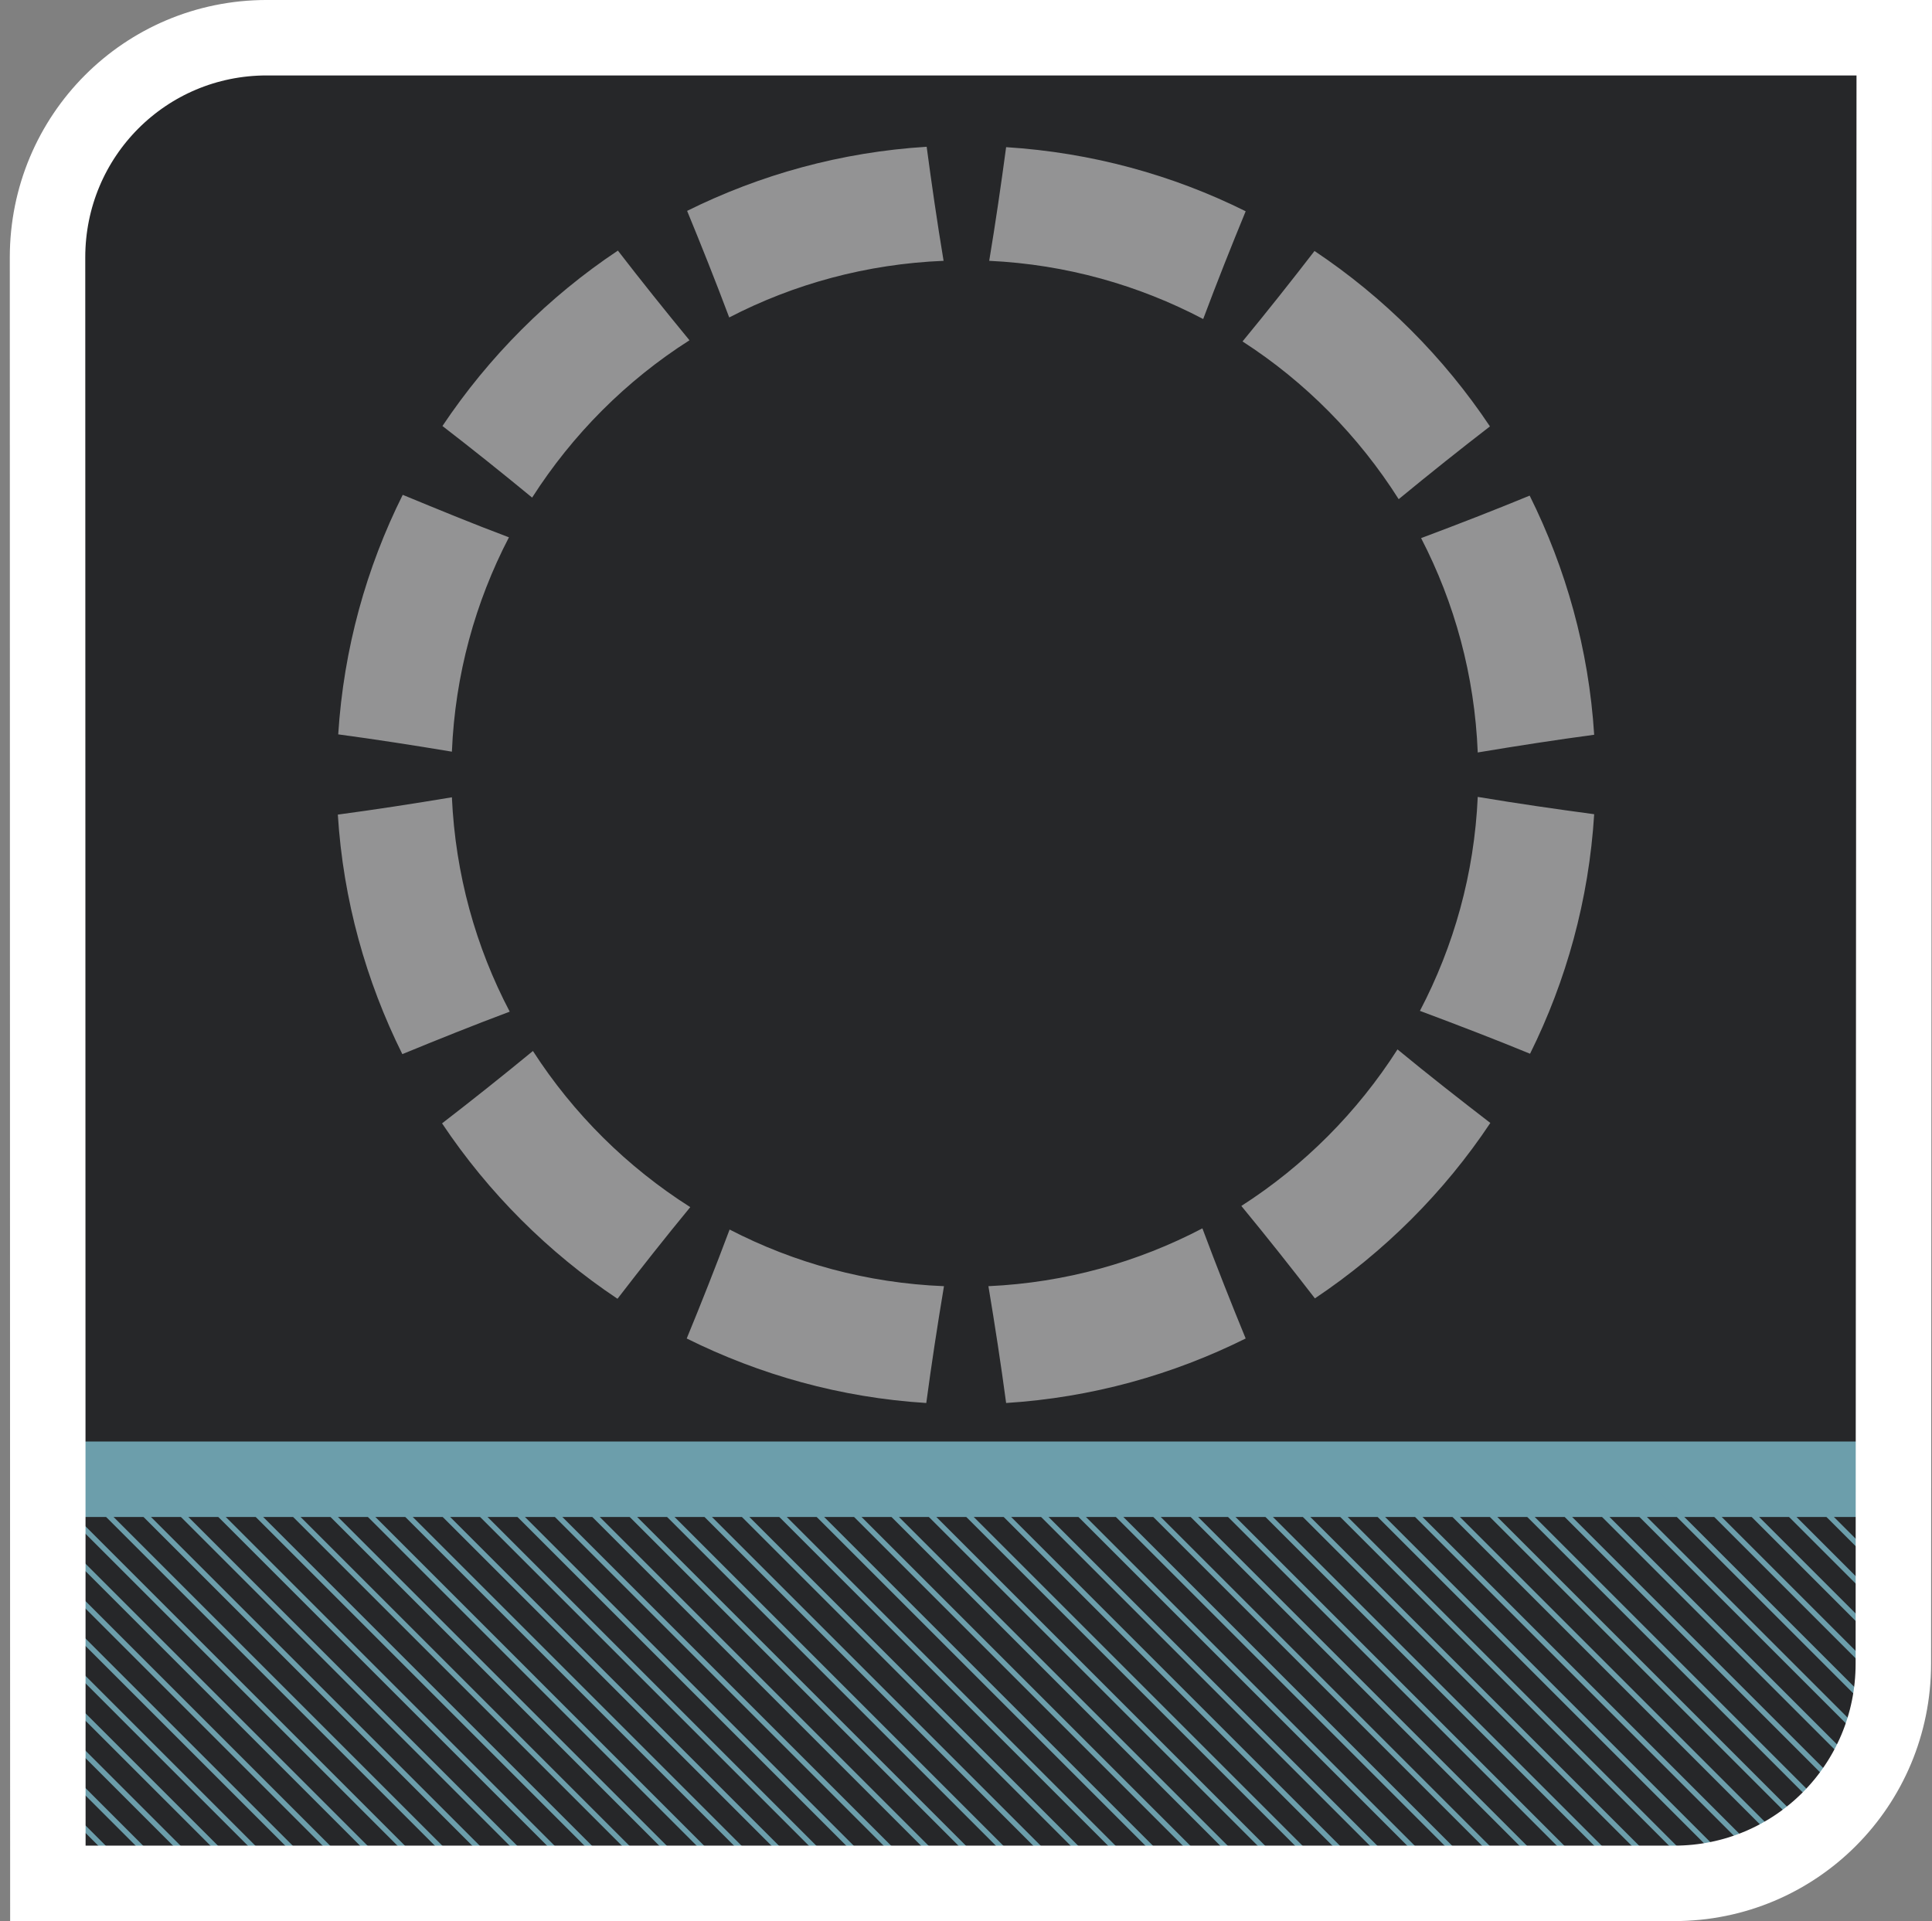 <?xml version="1.0" encoding="UTF-8" standalone="no"?>
<!-- Created with Inkscape (http://www.inkscape.org/) -->
<svg
   xmlns:dc="http://purl.org/dc/elements/1.1/"
   xmlns:cc="http://creativecommons.org/ns#"
   xmlns:rdf="http://www.w3.org/1999/02/22-rdf-syntax-ns#"
   xmlns:svg="http://www.w3.org/2000/svg"
   xmlns="http://www.w3.org/2000/svg"
   xmlns:xlink="http://www.w3.org/1999/xlink"
   xmlns:sodipodi="http://sodipodi.sourceforge.net/DTD/sodipodi-0.dtd"
   xmlns:inkscape="http://www.inkscape.org/namespaces/inkscape"
   width="153.49"
   height="152.638"
   id="svg2"
   sodipodi:version="0.32"
   inkscape:version="0.46"
   version="1.0"
   sodipodi:docname="background.svg"
   inkscape:output_extension="org.inkscape.output.svg.inkscape">
  <rect width="100%" height="100%" fill="#808080" stroke="none"/>
  <defs
     id="defs4">
    <inkscape:perspective
       sodipodi:type="inkscape:persp3d"
       inkscape:vp_x="0 : 526.18109 : 1"
       inkscape:vp_y="0 : 1000 : 0"
       inkscape:vp_z="744.09448 : 526.18109 : 1"
       inkscape:persp3d-origin="372.04724 : 350.78739 : 1"
       id="perspective10" />
    <radialGradient
       r="52.242"
       fy="14.165"
       fx="64.552"
       cy="14.165"
       cx="64.552"
       gradientUnits="userSpaceOnUse"
       id="radialGradient32255"
       xlink:href="#XMLID_67_"
       inkscape:collect="always" />
    <radialGradient
       r="52.242"
       fy="14.165"
       fx="64.552"
       cy="14.165"
       cx="64.552"
       gradientUnits="userSpaceOnUse"
       id="radialGradient31918"
       xlink:href="#XMLID_67_"
       inkscape:collect="always" />
    <pattern
       id="pattern7096"
       patternTransform="translate(197.38,536.792)"
       height="213.639"
       width="7.5"
       patternUnits="userSpaceOnUse">
      <rect
         style="fill:#262729;fill-opacity:1;stroke:#e04613;stroke-width:1.75;stroke-miterlimit:4;stroke-dasharray:none;stroke-opacity:1"
         width="5.75"
         height="211.889"
         x="0.875"
         y="0.875"
         id="rect7090" />
    </pattern>
    <pattern
       id="pattern7087"
       patternTransform="translate(198.255,601.812)"
       height="41.426"
       width="7.5"
       patternUnits="userSpaceOnUse">
      <rect
         style="opacity:1;fill:#262729;fill-opacity:1;fill-rule:nonzero;stroke:#e04613;stroke-width:2.5;stroke-linejoin:miter;stroke-miterlimit:4;stroke-dasharray:none;stroke-opacity:1"
         id="rect7085"
         width="5"
         height="38.926"
         x="1.25"
         y="1.25" />
    </pattern>
    <pattern
       id="pattern7053"
       patternTransform="translate(265.691,628.691)"
       height="52.644"
       width="52.644"
       patternUnits="userSpaceOnUse">
      <path
         style="fill:none;fill-rule:evenodd;stroke:#e04613;stroke-width:1px;stroke-linecap:butt;stroke-linejoin:miter;stroke-opacity:1"
         d="M 0.5,0.5 L 52.144,52.144"
         id="path7051" />
    </pattern>
    <pattern
       id="pattern7044"
       patternTransform="translate(265.423,627.977)"
       height="52.644"
       width="52.644"
       patternUnits="userSpaceOnUse">
      <path
         style="fill:none;fill-rule:evenodd;stroke:#e04613;stroke-width:1px;stroke-linecap:butt;stroke-linejoin:miter;stroke-opacity:1"
         d="M 0.5,0.5 L 52.144,52.144"
         id="path6068" />
    </pattern>
    <pattern
       patternTransform="matrix(0.981,0.195,-0.195,0.981,88.853,564.986)"
       id="pattern7103"
       xlink:href="#pattern7096"
       inkscape:collect="always" />
    <clipPath
       id="clipoutline1"
       clipPathUnits="userSpaceOnUse">
      <path
         d="M 54.1,12.5 L 12.9,54.7 C -2.7,70.3 23,69 32.3,74.9 C 36.6,77.7 18.5,81.3 22.2,85 C 25.8,88.7 43.9,92.1 47.5,95.7 C 51.1,99.4 40.2,103.3 43.8,107 C 47.3,110.7 55.7,107.2 57.2,115.6 C 58.3,121.8 72.6,118.7 79,113.4 C 83,110 72.1,110 75.7,106.3 C 84.7,97.2 92.7,102.2 96,93.8 C 97.8,89.3 82.4,86.1 86.5,83.2 C 96.3,76.3 132.3,72.8 115.7,56.2 L 73,12.5 C 67.7,7.5 59,7.5 54.1,12.5 z M 44.2,77.2 C 45.1,77.2 75,81.2 63.5,84.3 C 59.1,85.5 38.9,77.2 44.2,77.2 z M 101.4,93.8 C 101.4,95.9 117.7,97.1 116.8,93.3 C 115.5,86.9 103.2,87.4 101.4,93.8 z M 31.9,104.9 C 35.6,108.1 41.2,104.2 43,99.7 C 39.4,95 26.1,100 31.9,104.9 z M 99.4,98.2 C 94.8,102.4 100.2,106.8 104.7,103.9 C 105.9,103.1 104.6,99.2 99.4,98.2 z"
         id="outline1" />
    </clipPath>
    <radialGradient
       gradientUnits="userSpaceOnUse"
       id="XMLID_67_"
       fy="14.165"
       fx="64.552"
       r="52.242"
       cy="14.165"
       cx="64.552">
      <stop
         id="stop85"
         offset="0"
         style="stop-color:#0f80bc;stop-opacity:1" />
      <stop
         id="stop87"
         offset="0.338"
         style="stop-color:#0a5f9e;stop-opacity:1" />
      <stop
         id="stop89"
         offset="1"
         style="stop-color:#00145a;stop-opacity:1" />
    </radialGradient>
    <linearGradient
       inkscape:collect="always"
       xlink:href="#linearGradient15107"
       id="linearGradient27486"
       gradientUnits="userSpaceOnUse"
       gradientTransform="matrix(4.425,0,0,4.67,315.575,459.963)"
       x1="11.573"
       y1="4.746"
       x2="18.475"
       y2="26.023" />
    <linearGradient
       id="linearGradient15107">
      <stop
         id="stop15109"
         offset="0"
         style="stop-color:#ffffff;stop-opacity:1;" />
      <stop
         id="stop15111"
         offset="1"
         style="stop-color:#e2e2e2;stop-opacity:1;" />
    </linearGradient>
    <inkscape:perspective
       id="perspective2470"
       inkscape:persp3d-origin="127.36128 : 84.866679 : 1"
       inkscape:vp_z="254.72256 : 127.30002 : 1"
       inkscape:vp_y="0 : 1000 : 0"
       inkscape:vp_x="0 : 127.30002 : 1"
       sodipodi:type="inkscape:persp3d" />
  </defs>
  <sodipodi:namedview
     id="base"
     pagecolor="#818181"
     bordercolor="#666666"
     borderopacity="1.0"
     inkscape:pageopacity="0.4627451"
     inkscape:pageshadow="2"
     inkscape:zoom="1.4142136"
     inkscape:cx="22.461797"
     inkscape:cy="112.1002"
     inkscape:document-units="px"
     inkscape:current-layer="layer1"
     showgrid="false"
     showguides="true"
     inkscape:guide-bbox="true"
     inkscape:window-width="1280"
     inkscape:window-height="905"
     inkscape:window-x="0"
     inkscape:window-y="46" />
  <g
     inkscape:label="Calque 1"
     inkscape:groupmode="layer"
     id="layer1"
     transform="translate(-112.656,-315.506)">
    <path
       style="fill:#262729;fill-opacity:1;stroke:none;stroke-width:2.4;stroke-linejoin:miter;stroke-miterlimit:4;stroke-opacity:1"
       d="M 133.205,318.342 L 262.462,318.342 L 263.661,448.798 C 263.661,458.762 255.639,466.784 245.675,466.784 L 116.418,466.784 L 115.219,336.328 C 115.219,326.364 123.241,318.342 133.205,318.342 z"
       id="rect2160"
       sodipodi:nodetypes="ccccccc" />
    <path
       style="fill:none;fill-rule:evenodd;stroke:#6c9eab;stroke-width:5.995;stroke-linecap:butt;stroke-linejoin:miter;stroke-miterlimit:4;stroke-dasharray:none;stroke-opacity:1"
       d="M 115.654,433.038 L 262.658,433.038"
       id="path3134" />
    <path
       style="fill:none;fill-rule:evenodd;stroke:#6c9eab;stroke-width:0.42;stroke-linecap:butt;stroke-linejoin:miter;stroke-miterlimit:4;stroke-dasharray:none;stroke-opacity:1"
       d="M 115.025,462.361 L 117.942,465.277"
       id="path2180"
       inkscape:tile-w="52.72286"
       inkscape:tile-h="52.72285"
       inkscape:tile-cx="241.13734"
       inkscape:tile-cy="655.35609" />
    <path
       id="use14111"
       d="M 115.238,462.574 L 117.942,465.277"
       style="fill:none;fill-rule:evenodd;stroke:#6c9eab;stroke-width:0.42;stroke-linecap:butt;stroke-linejoin:miter;stroke-miterlimit:4;stroke-dasharray:none;stroke-opacity:1" />
    <path
       id="use14113"
       d="M 116.438,460.802 L 120.913,465.277"
       style="fill:none;fill-rule:evenodd;stroke:#6c9eab;stroke-width:0.42;stroke-linecap:butt;stroke-linejoin:miter;stroke-miterlimit:4;stroke-dasharray:none;stroke-opacity:1" />
    <path
       id="use14115"
       d="M 116.008,457.401 L 123.884,465.277"
       style="fill:none;fill-rule:evenodd;stroke:#6c9eab;stroke-width:0.42;stroke-linecap:butt;stroke-linejoin:miter;stroke-miterlimit:4;stroke-dasharray:none;stroke-opacity:1" />
    <path
       id="use14117"
       d="M 115.436,453.858 L 126.855,465.277"
       style="fill:none;fill-rule:evenodd;stroke:#6c9eab;stroke-width:0.42;stroke-linecap:butt;stroke-linejoin:miter;stroke-miterlimit:4;stroke-dasharray:none;stroke-opacity:1" />
    <path
       id="use14119"
       d="M 115.644,451.094 L 129.827,465.277"
       style="fill:none;fill-rule:evenodd;stroke:#6c9eab;stroke-width:0.42;stroke-linecap:butt;stroke-linejoin:miter;stroke-miterlimit:4;stroke-dasharray:none;stroke-opacity:1" />
    <path
       id="use14121"
       d="M 116.489,448.969 L 132.798,465.277"
       style="fill:none;fill-rule:evenodd;stroke:#6c9eab;stroke-width:0.42;stroke-linecap:butt;stroke-linejoin:miter;stroke-miterlimit:4;stroke-dasharray:none;stroke-opacity:1" />
    <path
       id="use14123"
       d="M 116.343,445.851 L 135.769,465.277"
       style="fill:none;fill-rule:evenodd;stroke:#6c9eab;stroke-width:0.42;stroke-linecap:butt;stroke-linejoin:miter;stroke-miterlimit:4;stroke-dasharray:none;stroke-opacity:1" />
    <path
       id="use14125"
       d="M 116.48,443.017 L 138.74,465.277"
       style="fill:none;fill-rule:evenodd;stroke:#6c9eab;stroke-width:0.42;stroke-linecap:butt;stroke-linejoin:miter;stroke-miterlimit:4;stroke-dasharray:none;stroke-opacity:1" />
    <path
       id="use14127"
       d="M 116.12,439.686 L 141.711,465.277"
       style="fill:none;fill-rule:evenodd;stroke:#6c9eab;stroke-width:0.42;stroke-linecap:butt;stroke-linejoin:miter;stroke-miterlimit:4;stroke-dasharray:none;stroke-opacity:1" />
    <path
       id="use14129"
       d="M 116.328,436.923 L 144.683,465.277"
       style="fill:none;fill-rule:evenodd;stroke:#6c9eab;stroke-width:0.42;stroke-linecap:butt;stroke-linejoin:miter;stroke-miterlimit:4;stroke-dasharray:none;stroke-opacity:1" />
    <path
       id="use14131"
       d="M 116.465,434.088 L 147.654,465.277"
       style="fill:none;fill-rule:evenodd;stroke:#6c9eab;stroke-width:0.42;stroke-linecap:butt;stroke-linejoin:miter;stroke-miterlimit:4;stroke-dasharray:none;stroke-opacity:1" />
    <path
       id="use14133"
       d="M 119.436,434.088 L 150.625,465.277"
       style="fill:none;fill-rule:evenodd;stroke:#6c9eab;stroke-width:0.42;stroke-linecap:butt;stroke-linejoin:miter;stroke-miterlimit:4;stroke-dasharray:none;stroke-opacity:1" />
    <path
       id="use14135"
       d="M 122.407,434.088 L 153.596,465.277"
       style="fill:none;fill-rule:evenodd;stroke:#6c9eab;stroke-width:0.42;stroke-linecap:butt;stroke-linejoin:miter;stroke-miterlimit:4;stroke-dasharray:none;stroke-opacity:1" />
    <path
       id="use14137"
       d="M 125.379,434.088 L 156.567,465.277"
       style="fill:none;fill-rule:evenodd;stroke:#6c9eab;stroke-width:0.42;stroke-linecap:butt;stroke-linejoin:miter;stroke-miterlimit:4;stroke-dasharray:none;stroke-opacity:1" />
    <path
       id="use14139"
       d="M 128.35,434.088 L 159.539,465.277"
       style="fill:none;fill-rule:evenodd;stroke:#6c9eab;stroke-width:0.42;stroke-linecap:butt;stroke-linejoin:miter;stroke-miterlimit:4;stroke-dasharray:none;stroke-opacity:1" />
    <path
       id="use14141"
       d="M 131.321,434.088 L 162.51,465.277"
       style="fill:none;fill-rule:evenodd;stroke:#6c9eab;stroke-width:0.42;stroke-linecap:butt;stroke-linejoin:miter;stroke-miterlimit:4;stroke-dasharray:none;stroke-opacity:1" />
    <path
       id="use14143"
       d="M 134.292,434.088 L 165.481,465.277"
       style="fill:none;fill-rule:evenodd;stroke:#6c9eab;stroke-width:0.42;stroke-linecap:butt;stroke-linejoin:miter;stroke-miterlimit:4;stroke-dasharray:none;stroke-opacity:1" />
    <path
       id="use14145"
       d="M 137.263,434.088 L 168.452,465.277"
       style="fill:none;fill-rule:evenodd;stroke:#6c9eab;stroke-width:0.42;stroke-linecap:butt;stroke-linejoin:miter;stroke-miterlimit:4;stroke-dasharray:none;stroke-opacity:1" />
    <path
       id="use14147"
       d="M 140.235,434.088 L 171.423,465.277"
       style="fill:none;fill-rule:evenodd;stroke:#6c9eab;stroke-width:0.42;stroke-linecap:butt;stroke-linejoin:miter;stroke-miterlimit:4;stroke-dasharray:none;stroke-opacity:1" />
    <path
       id="use14149"
       d="M 143.206,434.088 L 174.395,465.277"
       style="fill:none;fill-rule:evenodd;stroke:#6c9eab;stroke-width:0.42;stroke-linecap:butt;stroke-linejoin:miter;stroke-miterlimit:4;stroke-dasharray:none;stroke-opacity:1" />
    <path
       id="use14151"
       d="M 146.177,434.088 L 177.366,465.277"
       style="fill:none;fill-rule:evenodd;stroke:#6c9eab;stroke-width:0.42;stroke-linecap:butt;stroke-linejoin:miter;stroke-miterlimit:4;stroke-dasharray:none;stroke-opacity:1" />
    <path
       id="use14153"
       d="M 149.148,434.088 L 180.337,465.277"
       style="fill:none;fill-rule:evenodd;stroke:#6c9eab;stroke-width:0.42;stroke-linecap:butt;stroke-linejoin:miter;stroke-miterlimit:4;stroke-dasharray:none;stroke-opacity:1" />
    <path
       id="use14155"
       d="M 152.119,434.088 L 183.308,465.277"
       style="fill:none;fill-rule:evenodd;stroke:#6c9eab;stroke-width:0.42;stroke-linecap:butt;stroke-linejoin:miter;stroke-miterlimit:4;stroke-dasharray:none;stroke-opacity:1" />
    <path
       id="use14157"
       d="M 155.091,434.088 L 186.279,465.277"
       style="fill:none;fill-rule:evenodd;stroke:#6c9eab;stroke-width:0.42;stroke-linecap:butt;stroke-linejoin:miter;stroke-miterlimit:4;stroke-dasharray:none;stroke-opacity:1" />
    <path
       id="use14159"
       d="M 158.062,434.088 L 189.251,465.277"
       style="fill:none;fill-rule:evenodd;stroke:#6c9eab;stroke-width:0.42;stroke-linecap:butt;stroke-linejoin:miter;stroke-miterlimit:4;stroke-dasharray:none;stroke-opacity:1" />
    <path
       id="use14161"
       d="M 161.033,434.088 L 192.222,465.277"
       style="fill:none;fill-rule:evenodd;stroke:#6c9eab;stroke-width:0.42;stroke-linecap:butt;stroke-linejoin:miter;stroke-miterlimit:4;stroke-dasharray:none;stroke-opacity:1" />
    <path
       id="use14163"
       d="M 164.004,434.088 L 195.193,465.277"
       style="fill:none;fill-rule:evenodd;stroke:#6c9eab;stroke-width:0.42;stroke-linecap:butt;stroke-linejoin:miter;stroke-miterlimit:4;stroke-dasharray:none;stroke-opacity:1" />
    <path
       id="use14165"
       d="M 166.975,434.088 L 198.164,465.277"
       style="fill:none;fill-rule:evenodd;stroke:#6c9eab;stroke-width:0.42;stroke-linecap:butt;stroke-linejoin:miter;stroke-miterlimit:4;stroke-dasharray:none;stroke-opacity:1" />
    <path
       id="use14167"
       d="M 169.947,434.088 L 201.135,465.277"
       style="fill:none;fill-rule:evenodd;stroke:#6c9eab;stroke-width:0.42;stroke-linecap:butt;stroke-linejoin:miter;stroke-miterlimit:4;stroke-dasharray:none;stroke-opacity:1" />
    <path
       id="use14169"
       d="M 172.918,434.088 L 204.107,465.277"
       style="fill:none;fill-rule:evenodd;stroke:#6c9eab;stroke-width:0.42;stroke-linecap:butt;stroke-linejoin:miter;stroke-miterlimit:4;stroke-dasharray:none;stroke-opacity:1" />
    <path
       id="use14171"
       d="M 175.889,434.088 L 207.078,465.277"
       style="fill:none;fill-rule:evenodd;stroke:#6c9eab;stroke-width:0.42;stroke-linecap:butt;stroke-linejoin:miter;stroke-miterlimit:4;stroke-dasharray:none;stroke-opacity:1" />
    <path
       id="use14173"
       d="M 178.86,434.088 L 210.049,465.277"
       style="fill:none;fill-rule:evenodd;stroke:#6c9eab;stroke-width:0.42;stroke-linecap:butt;stroke-linejoin:miter;stroke-miterlimit:4;stroke-dasharray:none;stroke-opacity:1" />
    <path
       id="use14175"
       d="M 181.831,434.088 L 213.02,465.277"
       style="fill:none;fill-rule:evenodd;stroke:#6c9eab;stroke-width:0.42;stroke-linecap:butt;stroke-linejoin:miter;stroke-miterlimit:4;stroke-dasharray:none;stroke-opacity:1" />
    <path
       id="use14177"
       d="M 184.803,434.088 L 215.991,465.277"
       style="fill:none;fill-rule:evenodd;stroke:#6c9eab;stroke-width:0.42;stroke-linecap:butt;stroke-linejoin:miter;stroke-miterlimit:4;stroke-dasharray:none;stroke-opacity:1" />
    <path
       id="use14179"
       d="M 187.774,434.088 L 218.963,465.277"
       style="fill:none;fill-rule:evenodd;stroke:#6c9eab;stroke-width:0.42;stroke-linecap:butt;stroke-linejoin:miter;stroke-miterlimit:4;stroke-dasharray:none;stroke-opacity:1" />
    <path
       id="use14181"
       d="M 190.745,434.088 L 221.934,465.277"
       style="fill:none;fill-rule:evenodd;stroke:#6c9eab;stroke-width:0.42;stroke-linecap:butt;stroke-linejoin:miter;stroke-miterlimit:4;stroke-dasharray:none;stroke-opacity:1" />
    <path
       id="use14183"
       d="M 193.716,434.088 L 224.905,465.277"
       style="fill:none;fill-rule:evenodd;stroke:#6c9eab;stroke-width:0.42;stroke-linecap:butt;stroke-linejoin:miter;stroke-miterlimit:4;stroke-dasharray:none;stroke-opacity:1" />
    <path
       id="use14185"
       d="M 196.687,434.088 L 227.876,465.277"
       style="fill:none;fill-rule:evenodd;stroke:#6c9eab;stroke-width:0.42;stroke-linecap:butt;stroke-linejoin:miter;stroke-miterlimit:4;stroke-dasharray:none;stroke-opacity:1" />
    <path
       id="use14187"
       d="M 199.659,434.088 L 230.847,465.277"
       style="fill:none;fill-rule:evenodd;stroke:#6c9eab;stroke-width:0.42;stroke-linecap:butt;stroke-linejoin:miter;stroke-miterlimit:4;stroke-dasharray:none;stroke-opacity:1" />
    <path
       id="use14189"
       d="M 202.63,434.088 L 233.819,465.277"
       style="fill:none;fill-rule:evenodd;stroke:#6c9eab;stroke-width:0.42;stroke-linecap:butt;stroke-linejoin:miter;stroke-miterlimit:4;stroke-dasharray:none;stroke-opacity:1" />
    <path
       id="use14191"
       d="M 205.601,434.088 L 236.79,465.277"
       style="fill:none;fill-rule:evenodd;stroke:#6c9eab;stroke-width:0.42;stroke-linecap:butt;stroke-linejoin:miter;stroke-miterlimit:4;stroke-dasharray:none;stroke-opacity:1" />
    <path
       id="use14193"
       d="M 208.572,434.088 L 239.761,465.277"
       style="fill:none;fill-rule:evenodd;stroke:#6c9eab;stroke-width:0.42;stroke-linecap:butt;stroke-linejoin:miter;stroke-miterlimit:4;stroke-dasharray:none;stroke-opacity:1" />
    <path
       id="use14195"
       d="M 211.543,434.088 L 242.732,465.277"
       style="fill:none;fill-rule:evenodd;stroke:#6c9eab;stroke-width:0.42;stroke-linecap:butt;stroke-linejoin:miter;stroke-miterlimit:4;stroke-dasharray:none;stroke-opacity:1" />
    <path
       id="use14197"
       d="M 214.515,434.088 L 245.703,465.277"
       style="fill:none;fill-rule:evenodd;stroke:#6c9eab;stroke-width:0.42;stroke-linecap:butt;stroke-linejoin:miter;stroke-miterlimit:4;stroke-dasharray:none;stroke-opacity:1" />
    <path
       id="use14199"
       d="M 217.486,434.088 L 248.675,465.277"
       style="fill:none;fill-rule:evenodd;stroke:#6c9eab;stroke-width:0.42;stroke-linecap:butt;stroke-linejoin:miter;stroke-miterlimit:4;stroke-dasharray:none;stroke-opacity:1" />
    <path
       id="use14201"
       d="M 220.457,434.088 L 251.646,465.277"
       style="fill:none;fill-rule:evenodd;stroke:#6c9eab;stroke-width:0.42;stroke-linecap:butt;stroke-linejoin:miter;stroke-miterlimit:4;stroke-dasharray:none;stroke-opacity:1" />
    <path
       id="use14203"
       d="M 223.428,434.088 L 252.987,463.648"
       style="fill:none;fill-rule:evenodd;stroke:#6c9eab;stroke-width:0.42;stroke-linecap:butt;stroke-linejoin:miter;stroke-miterlimit:4;stroke-dasharray:none;stroke-opacity:1" />
    <path
       id="use14205"
       d="M 226.399,434.088 L 254.825,462.514"
       style="fill:none;fill-rule:evenodd;stroke:#6c9eab;stroke-width:0.42;stroke-linecap:butt;stroke-linejoin:miter;stroke-miterlimit:4;stroke-dasharray:none;stroke-opacity:1" />
    <path
       id="use14207"
       d="M 229.371,434.088 L 256.379,461.097"
       style="fill:none;fill-rule:evenodd;stroke:#6c9eab;stroke-width:0.42;stroke-linecap:butt;stroke-linejoin:miter;stroke-miterlimit:4;stroke-dasharray:none;stroke-opacity:1" />
    <path
       id="use14209"
       d="M 232.342,434.088 L 258.854,460.601"
       style="fill:none;fill-rule:evenodd;stroke:#6c9eab;stroke-width:0.42;stroke-linecap:butt;stroke-linejoin:miter;stroke-miterlimit:4;stroke-dasharray:none;stroke-opacity:1" />
    <path
       id="use14211"
       d="M 235.313,434.088 L 259.983,458.758"
       style="fill:none;fill-rule:evenodd;stroke:#6c9eab;stroke-width:0.42;stroke-linecap:butt;stroke-linejoin:miter;stroke-miterlimit:4;stroke-dasharray:none;stroke-opacity:1" />
    <path
       id="use14213"
       d="M 238.284,434.088 L 260.97,456.774"
       style="fill:none;fill-rule:evenodd;stroke:#6c9eab;stroke-width:0.42;stroke-linecap:butt;stroke-linejoin:miter;stroke-miterlimit:4;stroke-dasharray:none;stroke-opacity:1" />
    <path
       id="use14215"
       d="M 241.255,434.088 L 261.745,454.578"
       style="fill:none;fill-rule:evenodd;stroke:#6c9eab;stroke-width:0.42;stroke-linecap:butt;stroke-linejoin:miter;stroke-miterlimit:4;stroke-dasharray:none;stroke-opacity:1" />
    <path
       id="use14217"
       d="M 244.227,434.088 L 262.661,452.523"
       style="fill:none;fill-rule:evenodd;stroke:#6c9eab;stroke-width:0.42;stroke-linecap:butt;stroke-linejoin:miter;stroke-miterlimit:4;stroke-dasharray:none;stroke-opacity:1" />
    <path
       id="use14219"
       d="M 247.198,434.088 L 263.648,450.539"
       style="fill:none;fill-rule:evenodd;stroke:#6c9eab;stroke-width:0.42;stroke-linecap:butt;stroke-linejoin:miter;stroke-miterlimit:4;stroke-dasharray:none;stroke-opacity:1" />
    <path
       id="use14221"
       d="M 250.169,434.088 L 263.643,447.563"
       style="fill:none;fill-rule:evenodd;stroke:#6c9eab;stroke-width:0.42;stroke-linecap:butt;stroke-linejoin:miter;stroke-miterlimit:4;stroke-dasharray:none;stroke-opacity:1" />
    <path
       id="use14223"
       d="M 253.14,434.088 L 263.426,444.374"
       style="fill:none;fill-rule:evenodd;stroke:#6c9eab;stroke-width:0.42;stroke-linecap:butt;stroke-linejoin:miter;stroke-miterlimit:4;stroke-dasharray:none;stroke-opacity:1" />
    <path
       id="use14225"
       d="M 256.111,434.088 L 262.642,440.619"
       style="fill:none;fill-rule:evenodd;stroke:#6c9eab;stroke-width:0.42;stroke-linecap:butt;stroke-linejoin:miter;stroke-miterlimit:4;stroke-dasharray:none;stroke-opacity:1" />
    <path
       id="use14227"
       d="M 259.083,434.088 L 262.849,437.855"
       style="fill:none;fill-rule:evenodd;stroke:#6c9eab;stroke-width:0.42;stroke-linecap:butt;stroke-linejoin:miter;stroke-miterlimit:4;stroke-dasharray:none;stroke-opacity:1" />
    <path
       style="fill:none;fill-opacity:1;stroke:#ffffff;stroke-width:5.995;stroke-linejoin:miter;stroke-miterlimit:4;stroke-dasharray:none;stroke-opacity:1"
       d="M 133.846,318.503 L 263.148,318.503 L 263.075,447.691 C 263.075,457.361 255.308,465.146 245.66,465.146 L 116.459,465.146 L 116.432,335.959 C 116.432,326.288 124.199,318.503 133.846,318.503 z"
       id="rect6047"
       sodipodi:nodetypes="ccccccc" />
    <path
       style="opacity:0.5;fill:#ffffff;fill-opacity:1;fill-rule:evenodd;stroke:none;stroke-width:3;stroke-linecap:round;stroke-linejoin:round;stroke-miterlimit:4;stroke-dasharray:none;stroke-dashoffset:0;stroke-opacity:1"
       d="M 46.875,0.094 C 40.07,0.515 33.644,2.31 27.844,5.188 C 28.967,7.919 30.09,10.728 31.188,13.656 C 36.324,10.996 42.099,9.407 48.219,9.156 C 47.701,6.046 47.27,3.045 46.875,0.094 z M 53.188,0.125 C 52.792,3.066 52.36,6.057 51.844,9.156 C 57.959,9.443 63.721,11.088 68.844,13.781 C 69.953,10.821 71.083,7.979 72.219,5.219 C 66.422,2.333 59.99,0.556 53.188,0.125 z M 22.344,8.344 C 16.834,12.013 12.085,16.778 8.406,22.281 C 10.748,24.087 13.114,25.979 15.531,27.969 C 18.742,22.947 23.004,18.671 28.031,15.469 C 26.043,13.05 24.149,10.686 22.344,8.344 z M 77.688,8.375 C 75.868,10.733 73.974,13.128 71.969,15.562 C 76.964,18.78 81.192,23.074 84.375,28.094 C 86.833,26.07 89.245,24.148 91.625,22.312 C 87.951,16.806 83.194,12.049 77.688,8.375 z M 5.25,27.75 C 2.357,33.55 0.559,39.972 0.125,46.781 C 3.062,47.175 6.061,47.641 9.156,48.156 C 9.411,42.03 11.017,36.265 13.688,31.125 C 10.765,30.028 7.977,28.873 5.25,27.75 z M 94.781,27.812 C 92.001,28.956 89.139,30.071 86.156,31.188 C 88.817,36.329 90.41,42.094 90.656,48.219 C 93.832,47.689 96.896,47.215 99.906,46.812 C 99.477,40.016 97.661,33.605 94.781,27.812 z M 90.656,51.75 C 90.382,57.874 88.75,63.617 86.062,68.75 C 89.087,69.882 91.996,70.997 94.812,72.156 C 97.689,66.358 99.484,59.927 99.906,53.125 C 96.897,52.721 93.831,52.281 90.656,51.75 z M 9.156,51.781 C 6.05,52.297 3.04,52.762 0.094,53.156 C 0.52,59.961 2.336,66.388 5.219,72.188 C 7.965,71.058 10.805,69.916 13.75,68.812 C 11.052,63.676 9.435,57.914 9.156,51.781 z M 84.281,71.812 C 81.091,76.803 76.862,81.054 71.875,84.25 C 73.921,86.734 75.866,89.19 77.719,91.594 C 83.222,87.915 87.987,83.166 91.656,77.656 C 89.24,75.793 86.778,73.871 84.281,71.812 z M 15.594,71.938 C 13.15,73.948 10.741,75.864 8.375,77.688 C 12.049,83.194 16.806,87.951 22.312,91.625 C 24.154,89.236 26.061,86.811 28.094,84.344 C 23.08,81.162 18.809,76.928 15.594,71.938 z M 68.781,86.031 C 63.656,88.715 57.895,90.347 51.781,90.625 C 52.312,93.805 52.785,96.892 53.188,99.906 C 59.991,99.476 66.422,97.667 72.219,94.781 C 71.061,91.966 69.912,89.054 68.781,86.031 z M 31.219,86.125 C 30.096,89.121 28.962,91.99 27.812,94.781 C 33.614,97.665 40.036,99.481 46.844,99.906 C 47.248,96.892 47.718,93.806 48.25,90.625 C 42.129,90.379 36.358,88.782 31.219,86.125 z"
       transform="translate(139.401,327.073)"
       id="path2383" />
  </g>
</svg>

